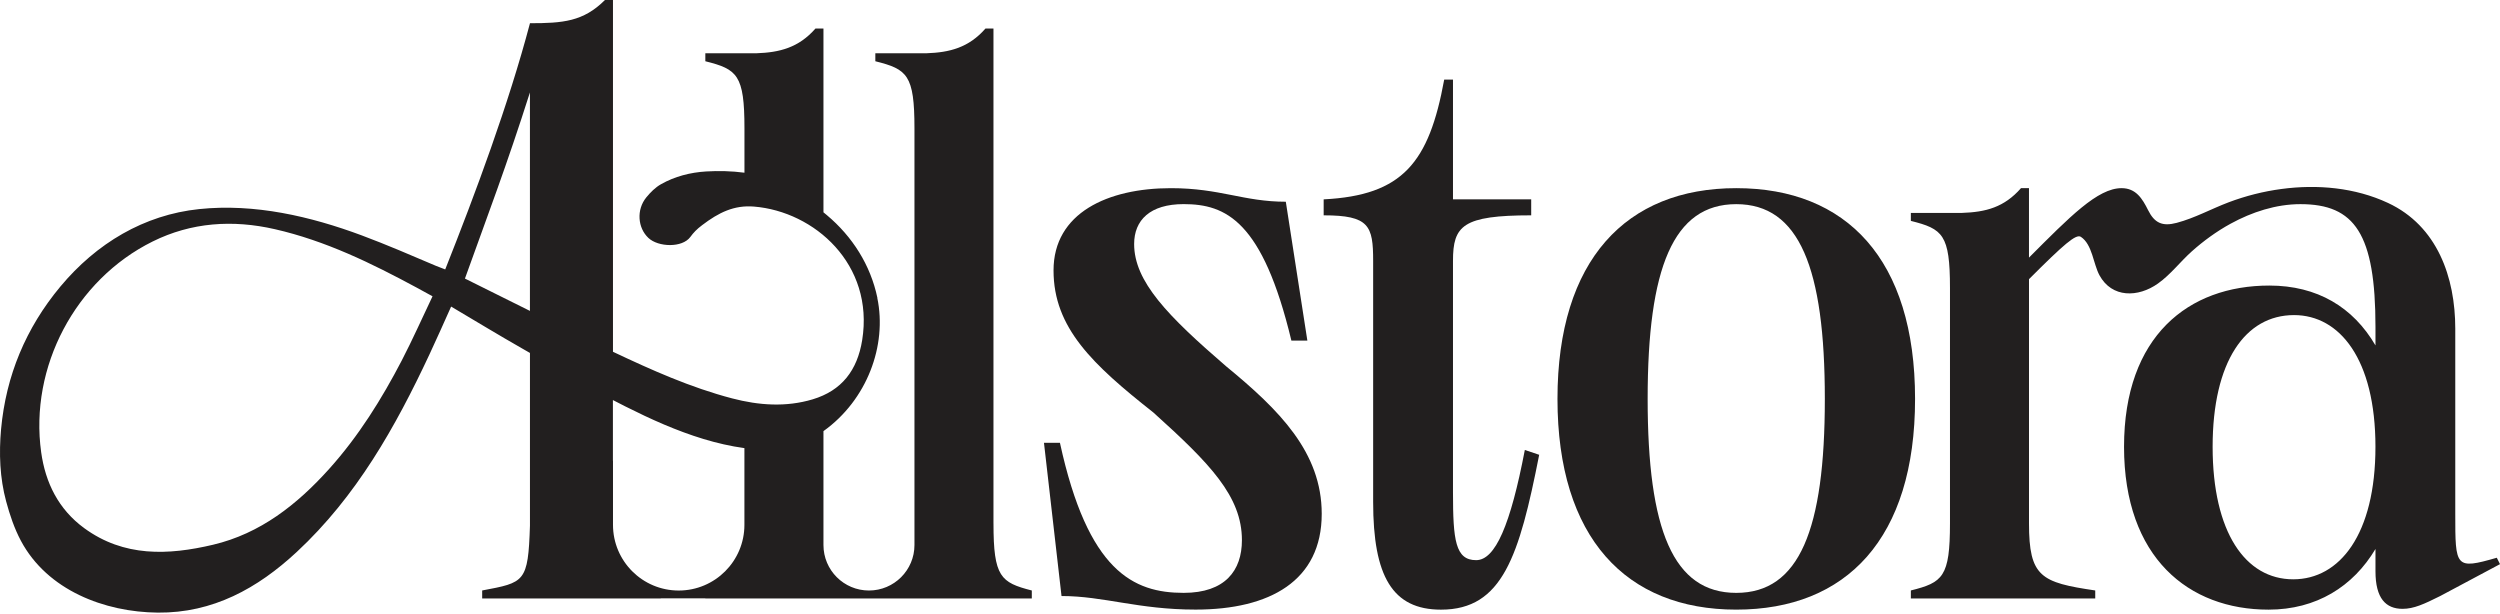 <svg width="2000" height="491" viewBox="0 0 2000 491" fill="none" xmlns="http://www.w3.org/2000/svg">
<path d="M1389.01 487.7C1300.88 487.7 1245.98 430.226 1245.98 319.114C1245.98 208.002 1300.9 150.527 1389.01 150.527C1477.12 150.527 1532.05 207.359 1532.05 319.114C1532.05 430.868 1477.12 487.7 1389.01 487.7ZM1318.12 319.132C1318.12 423.856 1338.55 474.3 1388.99 474.3C1439.44 474.3 1459.87 423.856 1459.87 319.132C1459.87 214.407 1439.44 163.321 1388.99 163.321C1338.55 163.321 1318.12 214.407 1318.12 319.132Z" fill="#221F1F"/>
<path d="M1058.93 159.488C1122.15 156.294 1143.22 130.117 1155.36 63.703H1162.39V159.488H1224.96V172.264C1170.04 172.264 1162.39 180.561 1162.39 208.665V393.846C1162.39 432.156 1164.3 448.126 1180.91 448.126C1196.24 448.126 1208.37 420.022 1219.86 359.996L1231.35 363.833C1215.38 444.932 1201.98 487.721 1152.8 487.721C1113.85 487.721 1098.52 460.902 1098.52 401.518V208.665C1098.52 180.561 1095.33 172.264 1058.93 172.264V159.488Z" fill="#221F1F"/>
<path d="M847.948 354.238C870.306 457.053 906.707 474.29 946.926 474.29C980.133 474.29 993.534 456.41 993.534 432.143C993.534 397.027 967.982 370.832 922.659 329.97C874.125 291.66 842.827 262.29 842.827 216.307C842.827 170.324 886.258 150.535 936.702 150.535C976.297 150.535 994.819 161.384 1028.65 161.384L1045.89 272.496H1033.11C1010.13 176.712 980.74 163.293 946.909 163.293C920.09 163.293 907.314 176.069 907.314 195.216C907.314 225.229 934.133 252.69 980.74 292.909C1023.53 328.026 1057.38 361.875 1057.38 411.052C1057.38 464.69 1015.87 487.672 956.491 487.672C910.508 487.672 883.046 476.823 849.215 476.823L835.172 354.22H847.948V354.238Z" fill="#221F1F"/>
<path d="M1997.43 446.193C1964.22 455.775 1964.22 453.866 1964.22 411.077V262.922C1964.22 221.721 1949.81 180.734 1910.37 162.337C1883.96 150.025 1853.83 147.349 1825.17 151.185C1810.73 153.112 1796.51 156.716 1782.88 161.855C1768.89 167.155 1755.94 174.4 1741.39 178.272C1729.94 181.323 1723.62 178.468 1718.45 168.065C1713.86 158.876 1708.74 150.525 1697.25 150.525C1678.08 150.525 1655.74 173.507 1623.18 206.09V150.525H1616.79C1603.37 165.852 1588.69 169.689 1569.54 170.331H1528.68V176.719C1554.21 183.107 1559.98 187.568 1559.98 230.357V418.732C1559.98 461.521 1554.23 465.982 1528.68 472.37V478.758H1676.19V472.37C1632.78 465.982 1623.2 461.521 1623.2 418.732V223.327C1651.28 195.241 1660.87 186.926 1664.7 189.477C1673.91 195.598 1674.59 211.032 1679.57 220.204C1689.52 238.512 1710.52 238.083 1726.37 226.824C1736.52 219.615 1744.16 209.409 1753.38 201.147C1762.61 192.885 1773.32 185.052 1784.54 178.932C1801.54 169.635 1820.82 163.319 1840.35 163.319C1883.79 163.319 1900.38 186.944 1900.38 261.655V276.34C1882.5 245.685 1853.77 228.448 1815.46 228.448C1750.96 228.448 1699.23 268.685 1699.23 357.439C1699.23 446.193 1750.96 487.715 1814.82 487.715C1853.13 487.715 1882.5 469.194 1900.38 439.181V457.06C1900.38 478.776 1908.69 487.073 1922.1 487.073C1931.04 487.073 1939.33 483.237 1952.11 476.849L2000 451.314L1997.45 446.211L1997.43 446.193ZM1834.59 463.448C1796.28 463.448 1770.1 425.78 1770.1 357.439C1770.1 289.098 1796.28 252.073 1835.23 252.073C1871.63 252.073 1900.36 287.189 1900.36 357.439C1900.36 427.69 1871.63 463.448 1834.59 463.448Z" fill="#221F1F"/>
<path d="M794.771 418.736V22.822H788.383C774.983 38.15 759.655 41.986 741.134 42.611H700.272V48.998C725.806 55.387 731.569 59.847 731.569 102.636V402.802V436.009C731.569 456.118 715.278 472.409 695.168 472.409C675.059 472.409 658.767 456.118 658.767 436.009V362.368V344.899C693.58 320.043 709.8 276.433 701.842 238.355L701.913 238.284C696.435 212.053 681.911 189.214 661.444 172.066C660.552 171.316 659.66 170.585 658.767 169.853V22.822H652.379C638.961 38.15 623.651 41.986 605.13 42.611H564.268V48.998C589.802 55.387 595.565 59.847 595.565 102.636V138.163C585.448 136.807 574.813 136.575 564.964 137.164C552.277 137.931 539.84 141.107 528.777 147.388C524.298 149.904 520.337 153.883 517.036 157.916C508.988 167.801 510.148 182.308 518.749 190.373C526.653 197.779 545.782 198.367 552.241 189.606C554.864 186.037 557.38 183.379 561.698 180.131C575.045 169.978 587.322 163.947 603.238 165.267C651.434 169.211 699.487 211.375 689.744 272.115C685.872 296.204 673.435 312.477 650.131 319.472C628.772 325.86 607.11 324.308 585.751 318.722C552.473 310.015 521.3 296.043 490.377 281.429V0H483.971C466.681 17.291 450.247 18.575 423.981 18.575C406.905 83.258 380.354 154.633 356.175 215.551L348.77 212.678C329.125 204.309 309.514 195.834 289.512 188.357C248.311 173.012 203.577 162.662 159.396 167.266C115.197 171.87 77.173 194.638 48.266 229.29C20.662 262.462 4.781 300.558 0.856 343.365C-0.893 362.671 -0.161 382.335 4.924 401.142C7.85 411.973 11.455 422.733 16.736 432.654C37.828 472.178 83.561 489.7 126.243 490.093C170.299 490.503 206.057 470.679 237.337 441.629C285.122 397.234 316.366 341.634 343.614 283.428C349.466 270.955 355.016 258.34 360.904 245.26C380.354 256.787 399.036 268.136 418.075 278.985L423.963 282.357V420.485C422.518 465.968 419.699 465.968 385.742 472.374V478.78H528.634V478.673H564.25V478.78H825.445V472.392C800.535 466.004 794.789 461.543 794.789 418.754L794.771 418.736ZM321.47 288.246L321.505 288.21C305.321 319.311 286.871 348.95 263.282 375.18C237.694 403.622 208.288 426.873 170.352 435.812C134.701 444.217 99.156 445.805 67.305 422.465C46.785 407.423 36.329 386.207 32.938 361.797C23.481 293.652 60.221 223.866 122.103 193.193C153.115 177.829 186.144 175.635 219.868 183.343C260.391 192.586 297.256 210.626 333.478 230.165C337.35 232.252 341.187 234.376 346.022 237.034C337.725 254.432 330.106 271.615 321.47 288.263V288.246ZM423.945 248.722L422.125 247.812C404.139 238.872 387.241 230.45 371.949 222.849C390.328 171.638 405.245 132.756 423.945 73.944V248.704V248.722ZM595.53 368.613V419.86C595.53 448.892 571.994 472.427 542.962 472.427C513.931 472.427 490.395 448.892 490.395 419.86V368.613H490.324V320.043C493.66 321.774 496.997 323.505 500.352 325.182C510.469 330.267 520.694 335.139 531.132 339.582C551.759 348.325 573.279 355.445 595.53 358.496V368.613Z" fill="#221F1F"/>
</svg>
